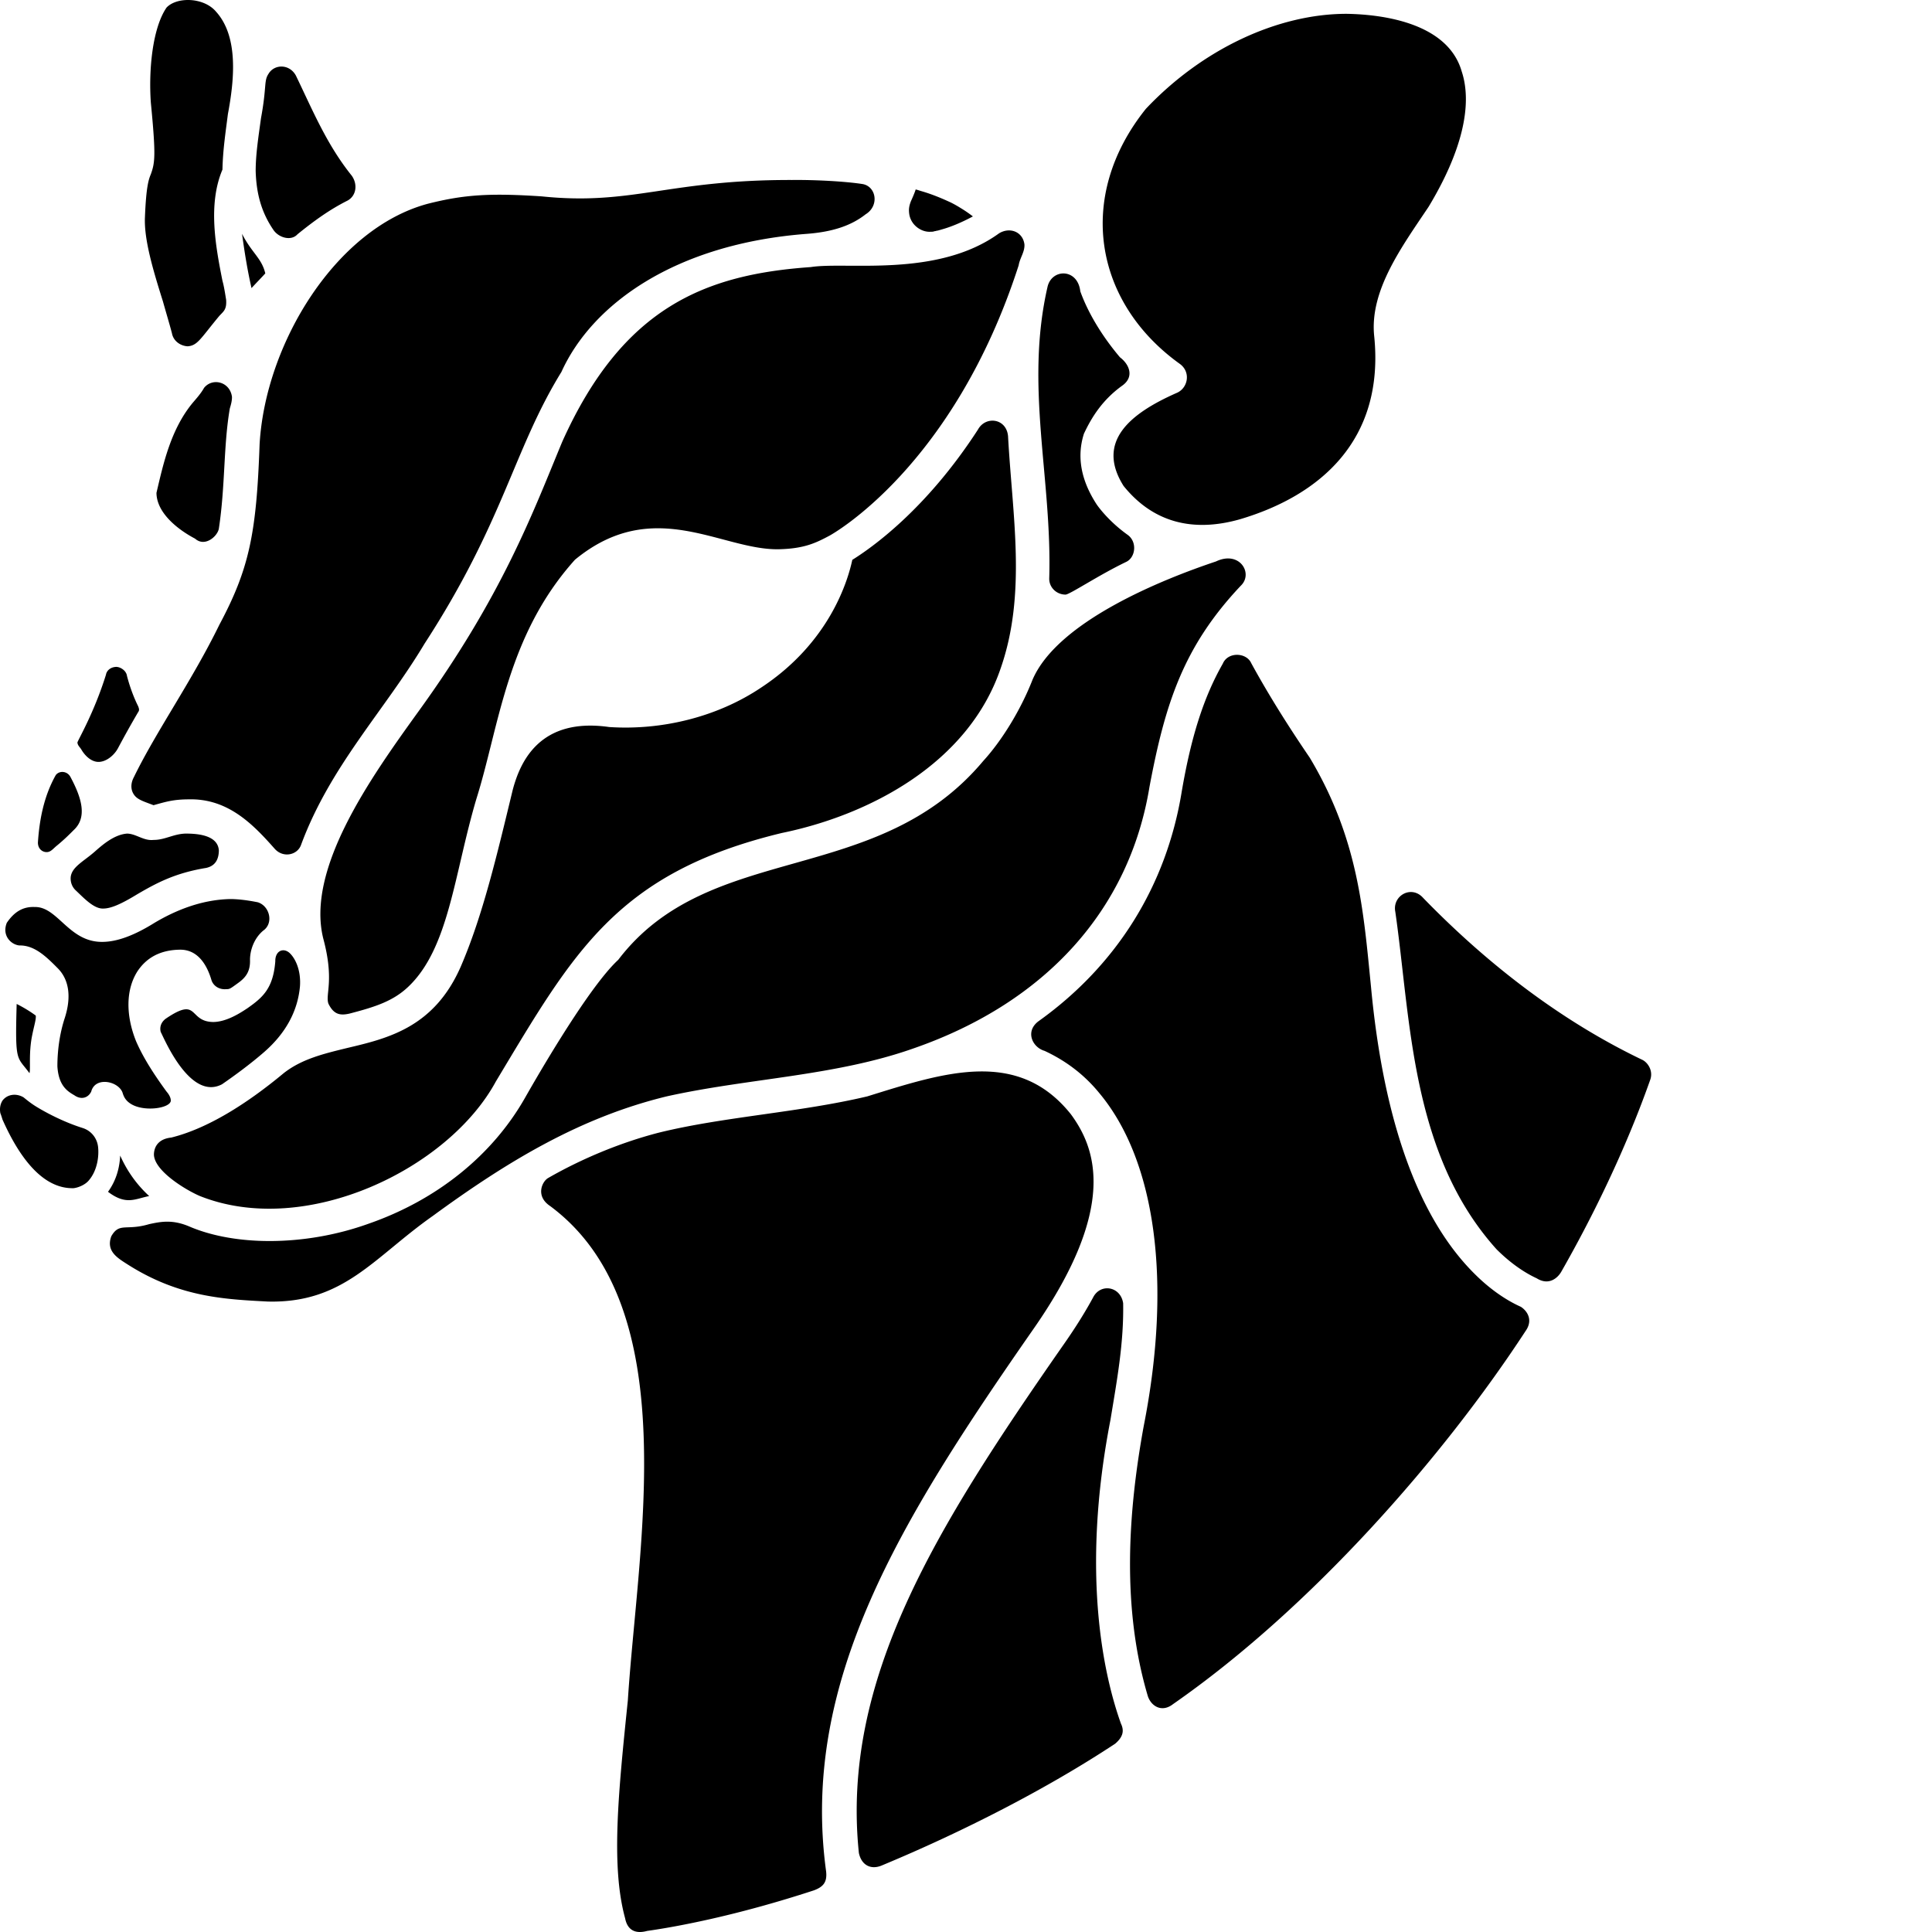 <svg xmlns="http://www.w3.org/2000/svg" version="1.1" viewBox="0 0 512 512" fill="currentColor"><path fill="currentColor" d="M252.037 53.693c-2.355-1.097-5.006-2.22-7.949-3.065c-.419-.122-.845-.29-1.426-.42c-.27.969-1.245 3.085-1.245 3.085c-.277.69-.535 1.542-.535 2.394c0 3.22 2.49 5.73 5.716 5.73c.433 0 .678 0 1.09-.156c.323 0 .472-.135.762-.135c3.168-.845 6.29-2.097 9.375-3.775c-1.768-1.277-3.536-2.522-5.788-3.658M42.607 273.499s-.71-1.968 1.27-3.503c8.902-6.07 5.93.713 12.57.845c3.651 0 7.4-2.516 9.09-3.626c4.02-2.826 6.853-5.188 7.42-12.446c-.052-2.772 2.09-3.707 3.762-2.24c1.387 1.259 3.078 4.33 2.78 8.808c-.58 6.581-3.754 12.465-9.51 17.479c-3.496 3.047-7.642 6.107-11.155 8.53c-8.4 4.408-15.219-11.885-16.228-13.847M64.143 61.965c.691 5.105 1.462 9.785 2.51 14.388c1.284-1.4 2.516-2.652 3.651-3.897c-.94-4.04-3.567-5.394-6.161-10.491M7.81 284.403c.342-1.058-.237-5.116.662-9.771c.539-2.784 1.165-4.593.996-5.507a35.961 35.961 0 0 0-5.052-3.065c-.442 15.867.032 13.733 3.394 18.343m320.853-146.812c20.783-6.17 38.402-20.665 35.5-48.656c-1.18-12.017 7.36-23.57 14.408-34.1c8.788-14.537 11.762-26.983 8.788-35.932c-3.58-12.413-19.858-15.064-30.48-15.24c-18.299 0-38.274 9.362-53.205 25.17c-18.601 23.186-13.79 51.302 9.06 67.65c2.952 2.213 2.041 6.475-.975 7.679c-12.265 5.424-21.415 12.846-14.001 24.615c7.893 9.787 18.53 12.353 30.905 8.814M27.353 240.774c1.975 0 4.64-1.11 8.995-3.775c5.109-2.98 10.008-5.636 18.298-6.994c2.635-.58 3.314-2.564 3.355-4.6c-.236-3.785-4.85-4.444-8.259-4.491c-3.483-.12-5.92 1.708-9.052 1.671c-2.6.314-4.699-1.672-7.026-1.671c-3.442.25-6.63 3.087-8.51 4.74c-3 2.668-6.405 4.188-6.434 7.126c0 1.142.407 2.251 1.265 3.097c2.153 2.011 4.854 5.003 7.368 4.897m206.263 253.622c21.576-8.965 43.898-20.391 61.916-32.3c1.949-1.667 2.508-3.292 1.535-5.303c-4.452-12.427-10.743-39.565-2.78-80.536c1.752-10.675 3.543-20.303 3.36-30.887c-.668-4.495-6.034-5.387-7.98-1.503c-2.246 4.148-5 8.504-8.253 13.104c-33.377 47.96-58.553 88.234-53.804 134.083c.69 3.244 3.165 4.506 6.006 3.342m-62.115 17.318c7.853-1.104 23.79-4.065 44.224-10.763c2.563-.961 3.508-2.26 3.2-5.032c-6.859-50.327 19.711-93.118 54.94-143.71c22.544-32.312 16.505-47.984 9.93-56.92c-14.042-17.594-33.62-11.056-53.953-4.737c-18.152 4.298-38.02 5.372-55.255 9.614c-10.693 2.763-20.938 7.2-29.337 12.024c-1.568.9-3.442 4.789.552 7.43c35.916 26.641 23.191 89.967 20.583 130.998c-2.536 24.615-4.504 43.926-.723 57.74c.457 2.377 1.96 4.412 5.84 3.356M58.026 83.832c1.156-1.312 2.082-1.668 1.904-4.375c-.277-1.684-.542-3.504-.974-5.033c-1.806-9.085-3.903-20.266 0-29.487c.09-5.101.874-10.189 1.439-14.691c1.647-8.763 2.923-20.409-3.104-27.112C54.071-.742 46.89-.912 44.135 2.01c-3.68 5.354-4.782 16.323-4.161 25.176c1.374 14.118 1.097 15.912 0 18.983c-.6 1.42-1.245 3.374-1.562 11.35c-.29 6.013 2.265 14.4 4.769 22.369c.814 2.902 1.711 5.869 2.374 8.381c.384 2.188 2.348 3.411 4.174 3.504c2.622-.193 3.369-1.994 8.297-7.942m-.031 56.281c1.743-11.492 1.186-21.85 2.91-31.88c.333-1.084.597-2.104.567-3.077c-.548-4.008-5.188-5.137-7.407-2.349c-.787 1.424-2.001 2.783-2.955 3.897c-5.868 7.058-7.845 16.247-9.646 23.912c.054 5.493 5.996 9.915 10.227 12.13c2.614 2.336 5.944-.629 6.304-2.633m20.834-78.02c4.392-3.559 8.512-6.543 13.265-8.93c2.322-1.264 2.754-4.28 1.136-6.587c-6.654-8.277-10.338-17.287-14.827-26.57c-1.74-3.14-5.748-3.034-7.265-.406c-1.252 1.89-.414 3.317-1.975 11.736c-.664 4.885-1.406 9.524-1.406 13.989c.174 6.007 1.523 10.91 4.633 15.504c1.382 2.162 4.746 3.148 6.439 1.265m.974 161.75c7.734-20.86 22.086-35.52 32.706-53.262c21.058-32.43 23.569-51.404 36.272-72.013c8.179-18.052 30.236-33.924 64.956-36.59c6.792-.505 11.784-2.13 15.666-5.188c3.645-2.23 2.84-7.297-.733-8.002c-4.545-.721-12.635-1.156-18.733-1.09c-32.89-.084-42.33 6.828-66.374 4.343c-13.824-.916-20.645-.455-30.183 1.955c-24.346 6.529-43.058 37.015-44.584 63.741c-.832 23.488-2.686 32.91-10.66 47.824c-7.235 14.833-16.736 28.222-22.66 40.397c-1.162 2.164-.684 4.227.744 5.409c1.02.817 2.546 1.273 4.464 2.017c3.175-.87 5.13-1.532 9.336-1.548c10.402-.264 17.033 6.615 22.692 13.001c2.24 2.656 6.154 1.802 7.091-.994m7.231 42.138c1.434 2.939 3.156 3.19 5.628 2.621c6.865-1.781 11.495-3.31 15.443-7.016c10.88-10.214 12.208-29.781 18.108-49.763c6.087-19.246 8.014-43.31 26.158-63.49c20.79-17.105 38.735-2.538 53.96-2.774c6.827-.146 9.919-1.693 13.542-3.626c.284-.161 32.739-17.898 50.076-71.6c.344-2.036 1.656-3.57 1.535-5.568c-.412-3.288-3.79-4.7-6.717-2.936c-16.35 11.874-40.497 7.455-49.907 8.95c-27.822 1.96-49.772 10.49-65.857 46.274c-7.793 18.774-15.832 40.783-38.281 71.73c-12.601 17.478-29.66 41.519-25.047 59.972c2.98 11.105.487 14.745 1.359 17.226m211.414-117.073c2.47-1.171 2.982-5.246.439-7.13c-4.891-3.484-7.691-7.265-8.253-8.09c-4.206-6.447-5.31-12.725-3.387-18.744c2.045-4.378 4.904-8.95 10.098-12.705c3.37-2.34 1.92-5.699-.542-7.549c-4.75-5.612-8.456-11.758-10.51-17.472c-.696-6.12-7.465-6.084-8.666-1.304c-6.115 26.558 1.231 50.81.426 77.452c0 2.368 1.974 4.207 4.316 4.207c1.106 0 8.705-5.125 16.079-8.665M71.002 344.925c20.095.468 27.99-11.63 43.643-22.654c20.122-14.722 39.288-26.184 62.038-31.719c21.719-4.828 44.612-5.355 65.437-12.723c34.965-12.143 57.18-36.752 62.51-69.329c4.12-21.874 8.9-37.087 24.195-53.282c3.39-3.215-.296-9.422-6.581-6.426c-13.847 4.632-42.088 15.82-48.67 31.48c-3.092 7.89-8.079 16.006-12.981 21.363c-28.288 33.788-72.51 20.892-96.757 52.734c-8.558 7.873-24.018 35.392-24.647 36.467c-8.627 15.247-23.318 27.132-41.481 33.448c-8.556 3.078-17.621 4.6-26.3 4.6c-7.69 0-15.123-1.251-21.117-3.8c-4.582-1.983-7.677-1.331-10.75-.677c-6.156 1.833-7.889-.542-10.046 3.213c-1.482 4.028 1.76 5.822 4.465 7.556c13.724 8.702 25.9 9.151 37.042 9.749m239.892 106.667c36.613-25.47 71.505-65.354 93.383-98.834c2.059-2.874.519-5.307-1.233-6.44c-4.778-2.14-8.956-5.46-12.046-8.523c-14.937-14.66-24.331-40.423-27.673-76.329c-1.994-20.016-3.332-39.127-16.234-60.683c-5.446-7.988-10.756-16.362-15.498-25.034c-1.263-2.864-6.187-3.086-7.543.135c-5.026 8.808-8.394 19.299-10.891 33.965c-4.065 24.892-17.189 45.894-37.771 60.663c-3.855 2.691-1.838 7.037 1.432 7.975c5.459 2.536 10.35 6.13 14.389 11.046c15.085 17.898 19.446 50.172 11.872 88.485c-4.216 23.164-5.78 48.285 1.11 71.484c.863 2.608 3.68 4.462 6.703 2.09m102.9-114.642c12.988-22.757 20.272-41.526 23.511-50.733c.875-2.343-.525-4.528-1.974-5.304c-20.531-9.814-40.107-24.357-58.167-42.946c-3.102-3.524-8.24-.612-7.394 3.652c4.114 28.49 4.034 64.126 26.828 89.447c3.362 3.361 7.033 6.026 10.647 7.697c3.375 2.098 5.723-.302 6.548-1.813M68.311 239.11c-2.552-.513-5.11-.844-7.259-.853c-7.98.16-14.947 3.236-20.111 6.304c-5.569 3.472-10.085 5.046-13.847 5.046c-8.873.078-11.79-9.387-17.898-9.24c-3.12-.144-5.436 1.297-7.394 4.188c-1.36 3.395 1.144 5.799 3.348 6c4.041-.082 7.184 3.051 10.172 6.061c2.764 2.786 3.828 7.257 1.733 13.496c-1.264 3.99-1.845 8.343-1.846 12.472c.31 5.026 2.53 6.555 4.485 7.665c1.874 1.327 3.71.652 4.484-.974c1.075-4.168 7.53-2.708 8.375.542c.413 1.284 1.097 2.103 2.239 2.794c3.498 2.083 10.092 1.091 10.459-.8c.09-.845-.493-1.819-1.117-2.53c-3.489-4.771-6.26-9.137-8.097-13.4c-2.787-6.982-2.652-13.725.4-18.493c2.407-3.613 6.056-5.637 11.228-5.711c5.171-.074 7.387 4.756 8.354 7.989c.44 1.497 1.852 2.49 3.543 2.49c1.385-.058 1.068.143 3.647-1.733c1.93-1.405 3.153-3.007 3.044-6.074c0-2.4.987-5.607 3.49-7.717c2.864-1.984 1.72-6.548-1.432-7.523m198.836-123.476c-.406-4.822-5.967-5.477-7.974-1.8c-13.847 21.389-28.384 31.46-33.3 34.532c-1.232 5.73-6.123 21.957-24.144 33.835c-11.528 7.748-26.199 11.397-40.262 10.472c-18.472-2.652-23.628 9.259-25.59 16.66c-4.227 17.472-7.935 33.246-13.71 46.694c-7.033 16.208-19.285 19.13-30.067 21.68c-6.265 1.528-12.137 2.922-16.937 6.71c-9.918 8.237-20.237 14.677-29.77 17.046c-3.316.345-4.548 2.33-4.6 4.458c.028 4.293 8.236 9.338 12.155 11.027c28.042 11.188 65.88-7.147 78.452-30.331c20.56-34.2 31.954-55.275 75.768-65.864c23.027-4.714 49.4-18.299 58.018-43.63c6.92-19.846 3.1-40.535 1.961-61.49M36.586 188.763c.41-.541.284-.962 0-1.658c-.98-1.968-2.064-4.646-2.935-7.975c-.182-1.414-1.712-2.368-2.807-2.4c-1.629.035-2.605 1.057-2.768 2.097c-3.147 10.097-7.381 17.207-7.556 17.937c.05.756.606 1.203.994 1.787c.942 1.67 2.646 3.361 4.588 3.361c2.11 0 4.213-1.826 5.168-3.632a260.97 260.97 0 0 1 5.316-9.517m-17.885 17.195c-.827-1.659-2.973-1.81-3.923-.549c-3.267 5.787-4.361 12.205-4.73 17.892c.014 1.643 1.142 2.485 2.259 2.517c1.182.034 1.787-.967 2.94-1.861c1.792-1.499 2.942-2.622 4.306-3.998c3.632-3.368 2.077-8.536-.852-14.001m3.187 92.97c-4.314-1.358-8.759-3.52-12.136-5.569c-1.358-.818-2.46-1.693-3.497-2.542c-1.922-1.156-4.306-.865-5.6.852c-.672 1.087-.765 2.277-.556 3.355c.196.47.386 1.086.555 1.651c3.447 7.757 9.65 18.495 18.899 18.202c1.548-.22 3.229-1.082 4.032-2.116c2.176-2.559 2.709-6.322 2.394-8.917c-.284-2.265-1.82-4.207-4.09-4.917m220.774-248.72c-.27.969-1.245 3.085-1.245 3.085c-1.961 4.983 2.02 8.332 5.181 8.123c3.81-.457 8.197-2.433 11.227-4.065c-4.794-3.711-10.014-5.643-15.163-7.142M28.624 315.839c4.81 3.645 7.15 1.867 10.911 1.13c-3.362-3.085-5.884-6.691-7.69-10.737c-.143 3.181-1.001 6.536-3.22 9.607"/></svg>